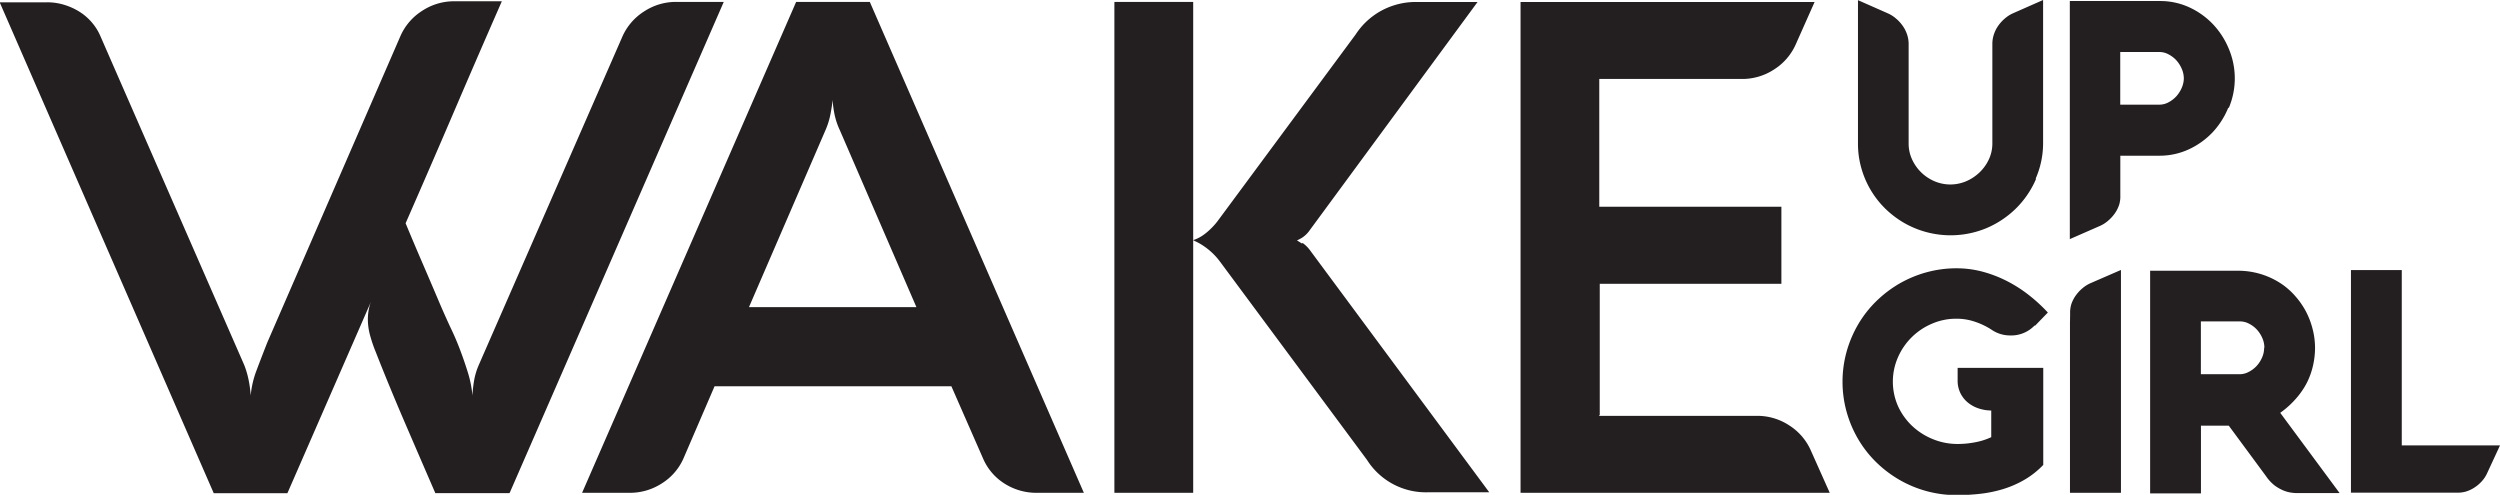 <svg xmlns="http://www.w3.org/2000/svg" viewBox="0 0 315.33 62.41"><defs><style>.cls-1{fill:none;}.cls-2{clip-path:url(#clip-path);}.cls-3{fill:#231f20;}</style><clipPath id="clip-path" transform="translate(-264 -564.14)"><path class="cls-1" d="M264 564.14h315.33v62.41H264z"/></clipPath></defs><title>logo</title><path class="cls-3" d="M525.09 604.88v21.42h6.43v-28.11l-3.82 1.66a4.14 4.14 0 0 0-1.06.67 4.9 4.9 0 0 0-.84.92 4.14 4.14 0 0 0-.55 1.1 3.63 3.63 0 0 0-.14 1.18zm-196.8 21.42l27-61.92h-6a7.31 7.31 0 0 0-4.06 1.21 7.2 7.2 0 0 0-2.72 3.15l-18.1 41.39a8.64 8.64 0 0 0-.61 2 16.59 16.59 0 0 0-.21 1.9 13.84 13.84 0 0 0-.58-2.92q-.45-1.45-1-2.9t-1.25-2.89q-.67-1.45-1.28-2.87-1.08-2.55-2.16-5.05t-2.16-5.1q3.07-7 6.07-14t6.07-14h-6a7.31 7.31 0 0 0-4.06 1.21 7.2 7.2 0 0 0-2.72 3.15l-16.82 38.71q-.73 1.86-1.34 3.48a11.89 11.89 0 0 0-.74 3.18 14.25 14.25 0 0 0-.24-1.86 11.3 11.3 0 0 0-.58-2l-18.1-41.39a6.7 6.7 0 0 0-1.08-1.77 6.91 6.91 0 0 0-1.58-1.38 8 8 0 0 0-1.94-.88 7.24 7.24 0 0 0-2.14-.32h-6l27 61.92h9.29l10.54-24.15a5.46 5.46 0 0 0-.28 1 6.77 6.77 0 0 0-.11 1.23 7.67 7.67 0 0 0 .26 1.94 17.47 17.47 0 0 0 .73 2.16q1.68 4.28 3.63 8.81t3.89 9h9.33zm51.3-23.42h-21.12l9.64-22.3a9.53 9.53 0 0 0 .63-2q.2-1 .28-1.84a12.94 12.94 0 0 0 .24 1.82 9.06 9.06 0 0 0 .67 2zm15.12 23.42h6l-27-61.92h-9.29l-27 61.92h6a7.39 7.39 0 0 0 4.06-1.19 7.07 7.07 0 0 0 2.72-3.13l3.93-9.12H384l4 9.12a7 7 0 0 0 2.74 3.18 7.48 7.48 0 0 0 4 1.14m19.76 0v-61.92h-9.94v61.92h9.94zm13.74-31.43l-.65-.41a5.06 5.06 0 0 0 .65-.34 3.64 3.64 0 0 0 1-1l21.13-28.73h-7.65a9.13 9.13 0 0 0-4.49 1.1 9 9 0 0 0-3.24 3l-17.2 23.25a8.59 8.59 0 0 1-1.12 1.3 7.4 7.4 0 0 1-1 .82 5.09 5.09 0 0 1-.8.43 2.31 2.31 0 0 1-.37.13 2.12 2.12 0 0 0 .37.2 7.21 7.21 0 0 1 .8.45 8.51 8.51 0 0 1 2.16 2l18.58 25.06a8.79 8.79 0 0 0 7.78 4.1h7.65l-22.56-30.46a4.22 4.22 0 0 0-1-1m37.5 21.71v-16.54h22.91v-9.72h-22.97V574.1h18.05a7.31 7.31 0 0 0 4-1.2 7.18 7.18 0 0 0 2.73-3.16l2.38-5.35h-37.09v61.91h39l-2.39-5.35a7.17 7.17 0 0 0-2.73-3.16 7.32 7.32 0 0 0-4-1.2h-20zm55-29.85a11.17 11.17 0 0 0 .92-4.52v-17.97l-3.76 1.66a4.12 4.12 0 0 0-1.06.67 4.86 4.86 0 0 0-.84.92 4.16 4.16 0 0 0-.55 1.1 3.74 3.74 0 0 0-.19 1.18v12.55a4.74 4.74 0 0 1-.43 2 5.42 5.42 0 0 1-1.17 1.65A5.64 5.64 0 0 1 512 587a5.1 5.1 0 0 1-4 0 5.46 5.46 0 0 1-2.83-2.76 4.74 4.74 0 0 1-.43-2v-12.55a3.74 3.74 0 0 0-.19-1.18 4.19 4.19 0 0 0-.55-1.1 4.84 4.84 0 0 0-.84-.92 4.09 4.09 0 0 0-1.05-.67l-3.76-1.66v18.08a11.25 11.25 0 0 0 .42 3.09 11.54 11.54 0 0 0 3 5.1 12.1 12.1 0 0 0 2.37 1.81 11.79 11.79 0 0 0 10.43.67 11.93 11.93 0 0 0 3.71-2.48 11.74 11.74 0 0 0 2.51-3.67m-.12 18.48l1.63-1.68a20.34 20.34 0 0 0-2.56-2.33 17 17 0 0 0-2.82-1.75 15.56 15.56 0 0 0-3-1.11 12.76 12.76 0 0 0-3.12-.39 14.32 14.32 0 0 0-3.82.51 14.62 14.62 0 0 0-3.44 1.44 14.85 14.85 0 0 0-2.92 2.24 14 14 0 0 0-2.25 2.89 14.63 14.63 0 0 0-1.45 3.42 14.25 14.25 0 0 0 0 7.62 14.55 14.55 0 0 0 1.45 3.42 14 14 0 0 0 2.25 2.89 14.73 14.73 0 0 0 2.92 2.23 14.41 14.41 0 0 0 7.26 1.95 26 26 0 0 0 3-.17 16 16 0 0 0 2.85-.59 12.79 12.79 0 0 0 2.67-1.16 10.76 10.76 0 0 0 2.4-1.89v-12.24h-10.8v1.6a3.53 3.53 0 0 0 .31 1.5 3.58 3.58 0 0 0 .87 1.18 4.16 4.16 0 0 0 1.34.79 5.18 5.18 0 0 0 1.72.31v3.36a8.3 8.3 0 0 1-2 .64 11.64 11.64 0 0 1-2.23.22 8.23 8.23 0 0 1-3.11-.6 8.38 8.38 0 0 1-2.61-1.65 8 8 0 0 1-1.8-2.5 7.65 7.65 0 0 1 0-6.22 8.12 8.12 0 0 1 4.27-4.2 7.64 7.64 0 0 1 3.08-.63 7.1 7.1 0 0 1 2.34.38 9.18 9.18 0 0 1 2.09 1 4.12 4.12 0 0 0 2.37.73 4.06 4.06 0 0 0 3.08-1.27M539.45 574a3.07 3.07 0 0 1-.26 1.21 3.84 3.84 0 0 1-.68 1.07 3.62 3.62 0 0 1-1 .77 2.4 2.4 0 0 1-1.14.29h-4.94v-6.64h4.94a2.4 2.4 0 0 1 1.14.29 3.57 3.57 0 0 1 1 .76 3.91 3.91 0 0 1 .68 1.07 3.08 3.08 0 0 1 .26 1.21m5.68 3.71a9.6 9.6 0 0 0 0-7.43 10.09 10.09 0 0 0-2-3.11 9.72 9.72 0 0 0-3-2.14 8.79 8.79 0 0 0-3.69-.79h-11.37v30.03l3.79-1.66a4.06 4.06 0 0 0 1.05-.67 4.87 4.87 0 0 0 .84-.92 4.19 4.19 0 0 0 .55-1.1 3.65 3.65 0 0 0 .14-1.18v-4.99h4.92a8.77 8.77 0 0 0 3.69-.79 9.8 9.8 0 0 0 3-2.13 10.07 10.07 0 0 0 2-3.12m4.53 30.26a3 3 0 0 1-.25 1.21 3.84 3.84 0 0 1-.68 1.07 3.5 3.5 0 0 1-1 .76 2.37 2.37 0 0 1-1.14.3h-4.91v-6.66h4.94a2.43 2.43 0 0 1 1.14.29 3.51 3.51 0 0 1 1 .76 3.84 3.84 0 0 1 .68 1.07 3 3 0 0 1 .25 1.2m9.48 18.32l-7.48-10.11a11.33 11.33 0 0 0 2-1.81 9.79 9.79 0 0 0 1.37-2 9.44 9.44 0 0 0 .77-2.17A10.19 10.19 0 0 0 556 608a9.52 9.52 0 0 0-.29-2.3 10.17 10.17 0 0 0-.84-2.24 10 10 0 0 0-1.39-2 9 9 0 0 0-1.92-1.65 9.81 9.81 0 0 0-5.36-1.52h-11v28.08h6.41v-8.54h3.51l4.7 6.37a5.05 5.05 0 0 0 1.12 1.2 5.39 5.39 0 0 0 1.06.6 4.16 4.16 0 0 0 .95.27 5.43 5.43 0 0 0 .6.06h5.47zm20.27-6h-12.42V598.2h-6.41v28.08H573.82a3.89 3.89 0 0 0 1.18-.13 4.24 4.24 0 0 0 1.1-.51 4.75 4.75 0 0 0 .92-.78 3.88 3.88 0 0 0 .67-1l1.65-3.56z" transform="translate(-264 -564.14)"/></svg>